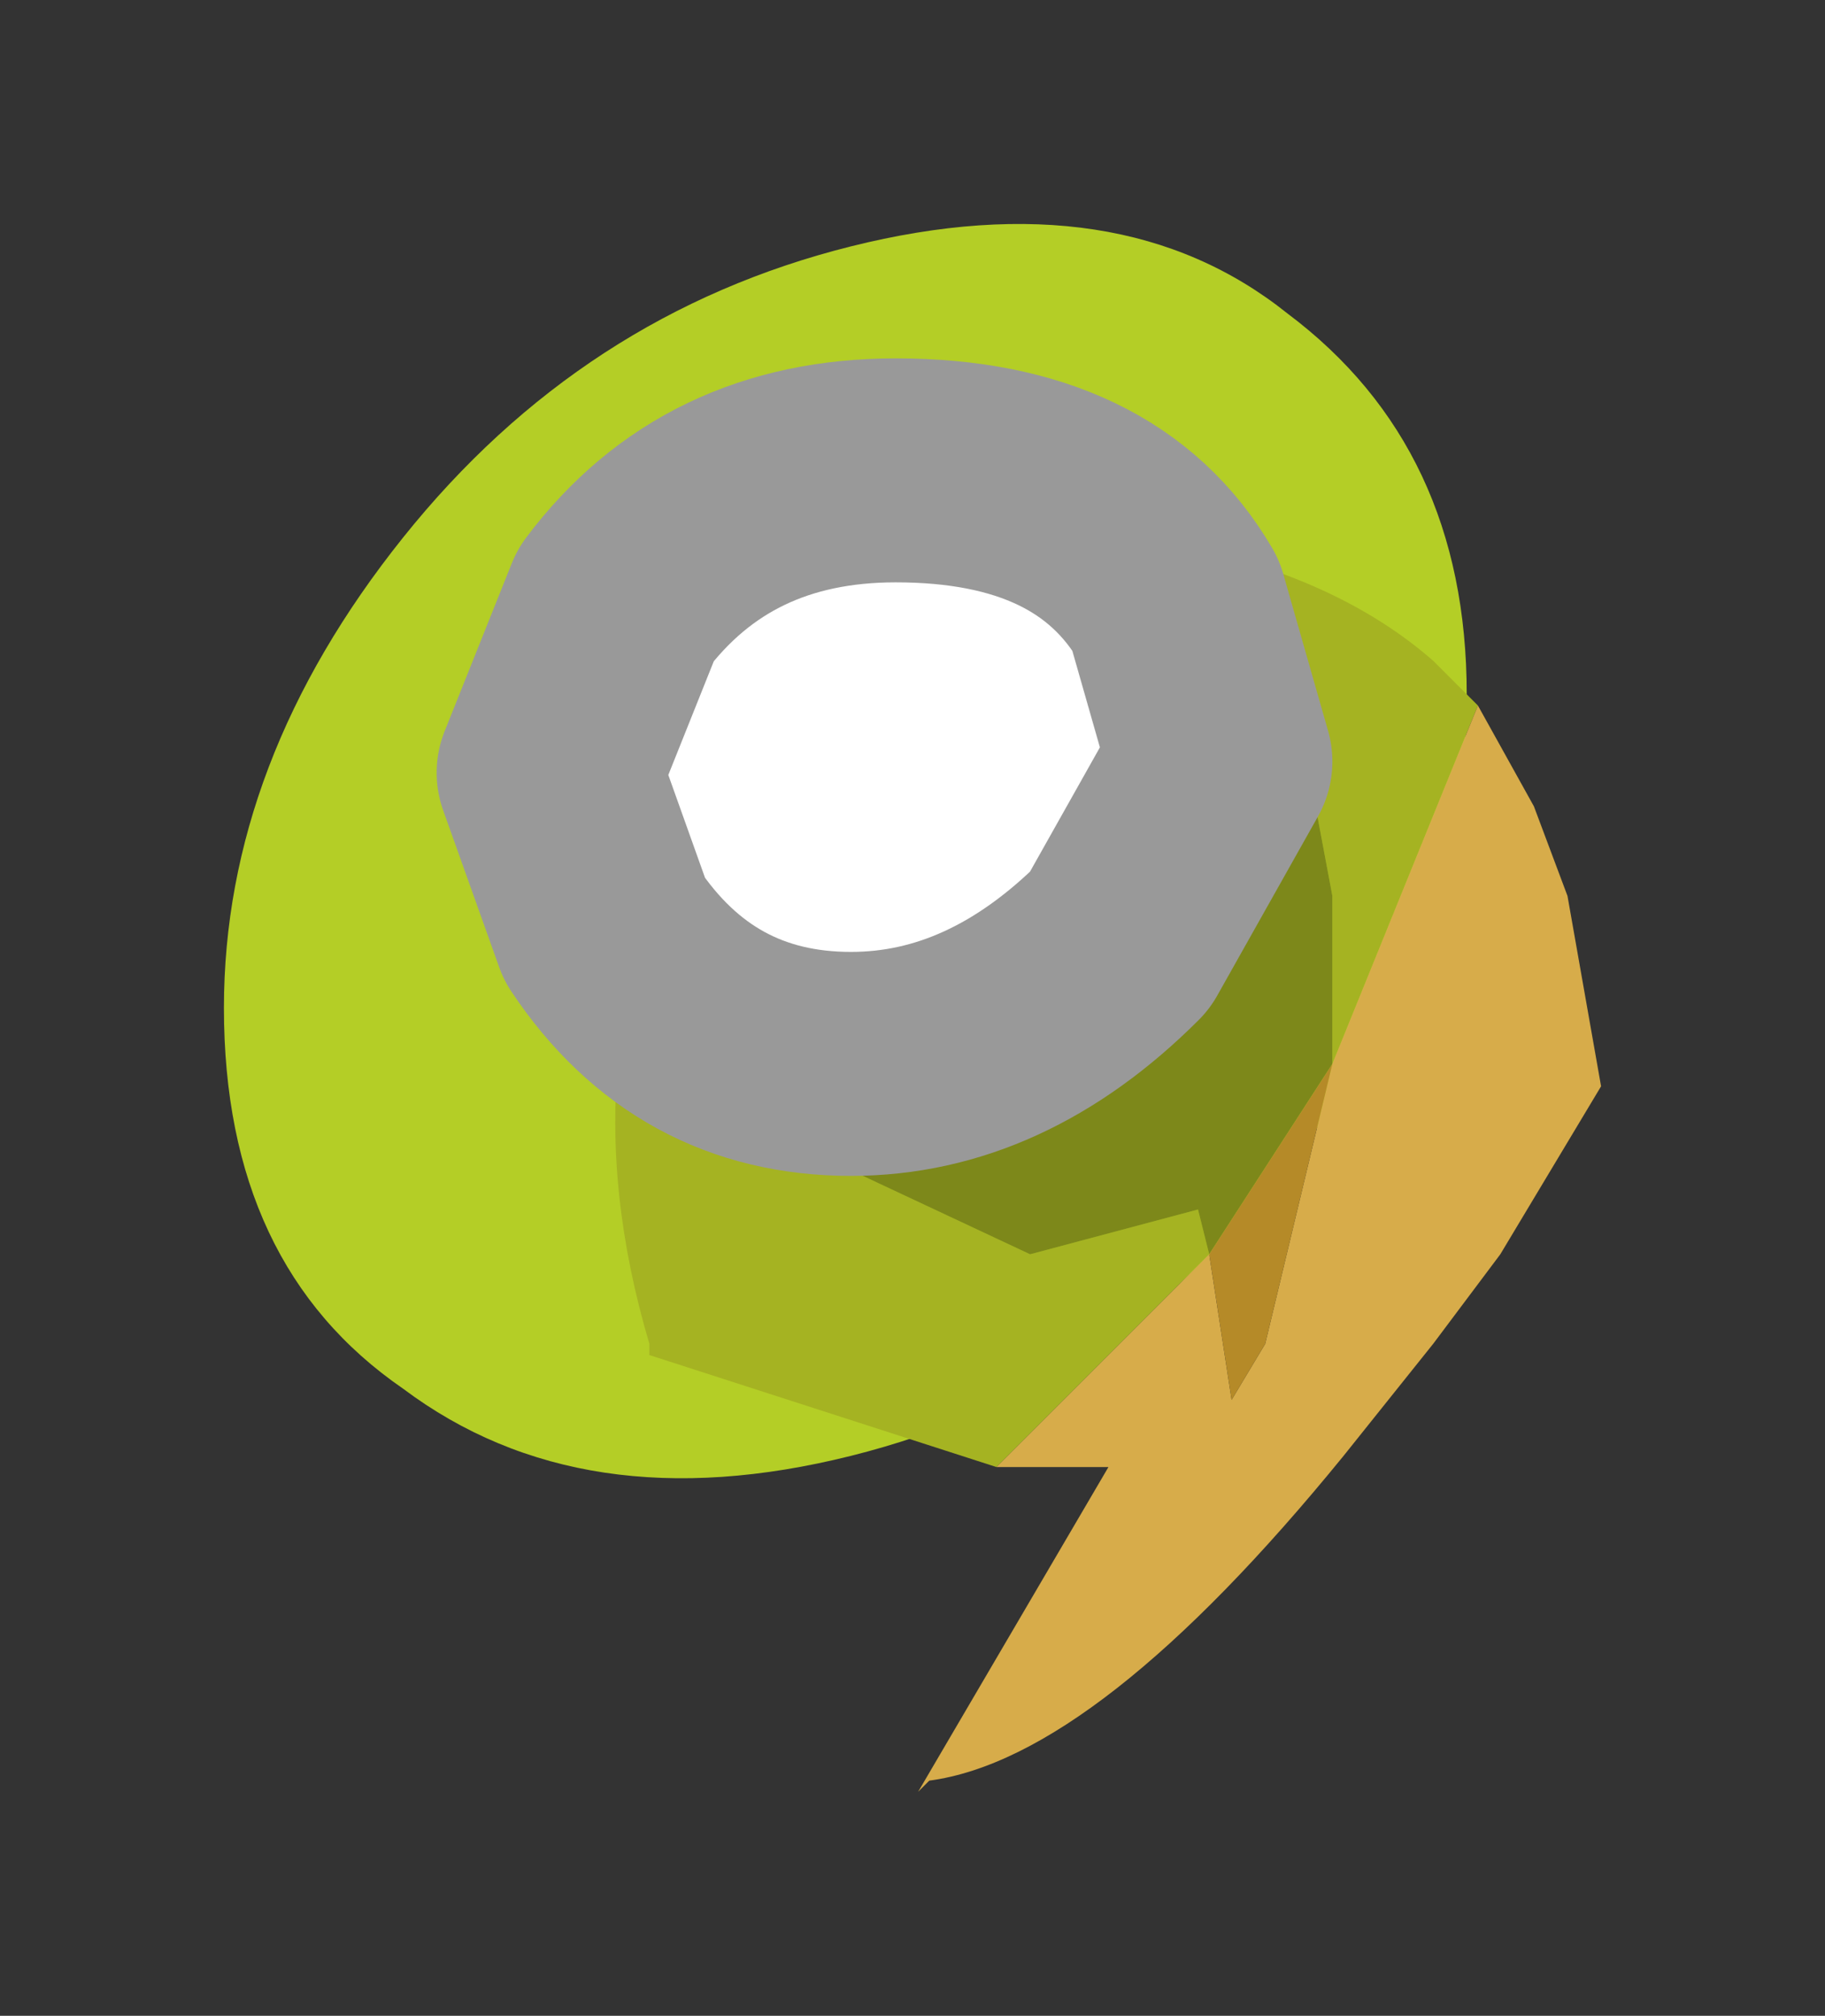 <?xml version="1.0" encoding="UTF-8" standalone="no"?>
<svg xmlns:xlink="http://www.w3.org/1999/xlink" height="9px" width="8.15px" xmlns="http://www.w3.org/2000/svg">
  <rect width="100%" height="100%" fill="#333333" stroke="none"/>
  <g transform="matrix(1.0, 0.0, 0.0, 1.0, 3.95, 3.45)">
    <path d="M1.8 -2.05 Q2.6 -1.45 2.6 -0.35 2.6 0.8 1.8 1.75 1.05 2.75 -0.15 3.05 -1.35 3.35 -2.15 2.75 -2.95 2.2 -2.95 1.05 -2.95 -0.05 -2.15 -1.05 -1.35 -2.05 -0.15 -2.35 1.05 -2.65 1.8 -2.05" fill="#b4ce26" fill-rule="evenodd" stroke="none"/>
    <path d="M-0.4 -0.4 L-0.05 -0.8 1.4 -1.0 Q2.05 -0.85 2.45 -0.5 L2.65 -0.3 2.0 1.3 2.0 0.55 1.85 -0.25 -0.4 -0.4 M0.5 3.1 L-1.05 2.6 -1.05 2.55 Q-1.45 1.2 -0.8 0.1 L-0.95 1.4 0.65 2.15 1.4 1.95 1.45 2.15 0.5 3.1" fill="#a5b322" fill-rule="evenodd" stroke="none"/>
    <path d="M-0.8 0.1 L-0.4 -0.4 1.85 -0.25 2.0 0.55 2.0 1.3 1.45 2.15 1.4 1.95 0.65 2.15 -0.95 1.4 -0.8 0.1" fill="#7d881a" fill-rule="evenodd" stroke="none"/>
    <path d="M2.65 -0.3 L2.9 0.15 3.05 0.55 3.2 1.4 2.9 1.9 2.75 2.15 2.45 2.55 2.05 3.05 Q0.95 4.4 0.2 4.5 L0.15 4.55 1.0 3.1 0.5 3.1 1.45 2.15 1.55 2.8 1.7 2.55 2.0 1.3 2.65 -0.3" fill="#d7ac4a" fill-rule="evenodd" stroke="none"/>
    <path d="M2.0 1.3 L1.7 2.55 1.55 2.8 1.45 2.15 2.0 1.3" fill="#b58a28" fill-rule="evenodd" stroke="none"/>
    <path d="M1.3 -0.75 L1.5 -0.05 1.05 0.75 Q0.5 1.3 -0.15 1.3 -0.85 1.3 -1.25 0.7 L-1.5 0.0 -1.2 -0.75 Q-0.75 -1.35 0.05 -1.35 0.95 -1.35 1.3 -0.75" fill="#ffffff" fill-rule="evenodd" stroke="none"/>
    <path d="M1.3 -0.75 L1.5 -0.05 1.05 0.75 Q0.5 1.3 -0.15 1.3 -0.85 1.3 -1.25 0.7 L-1.5 0.0 -1.2 -0.75 Q-0.75 -1.35 0.05 -1.35 0.95 -1.35 1.3 -0.75 Z" fill="none" stroke="#999999" stroke-linecap="round" stroke-linejoin="round" stroke-width="1"/>
  </g>
</svg>